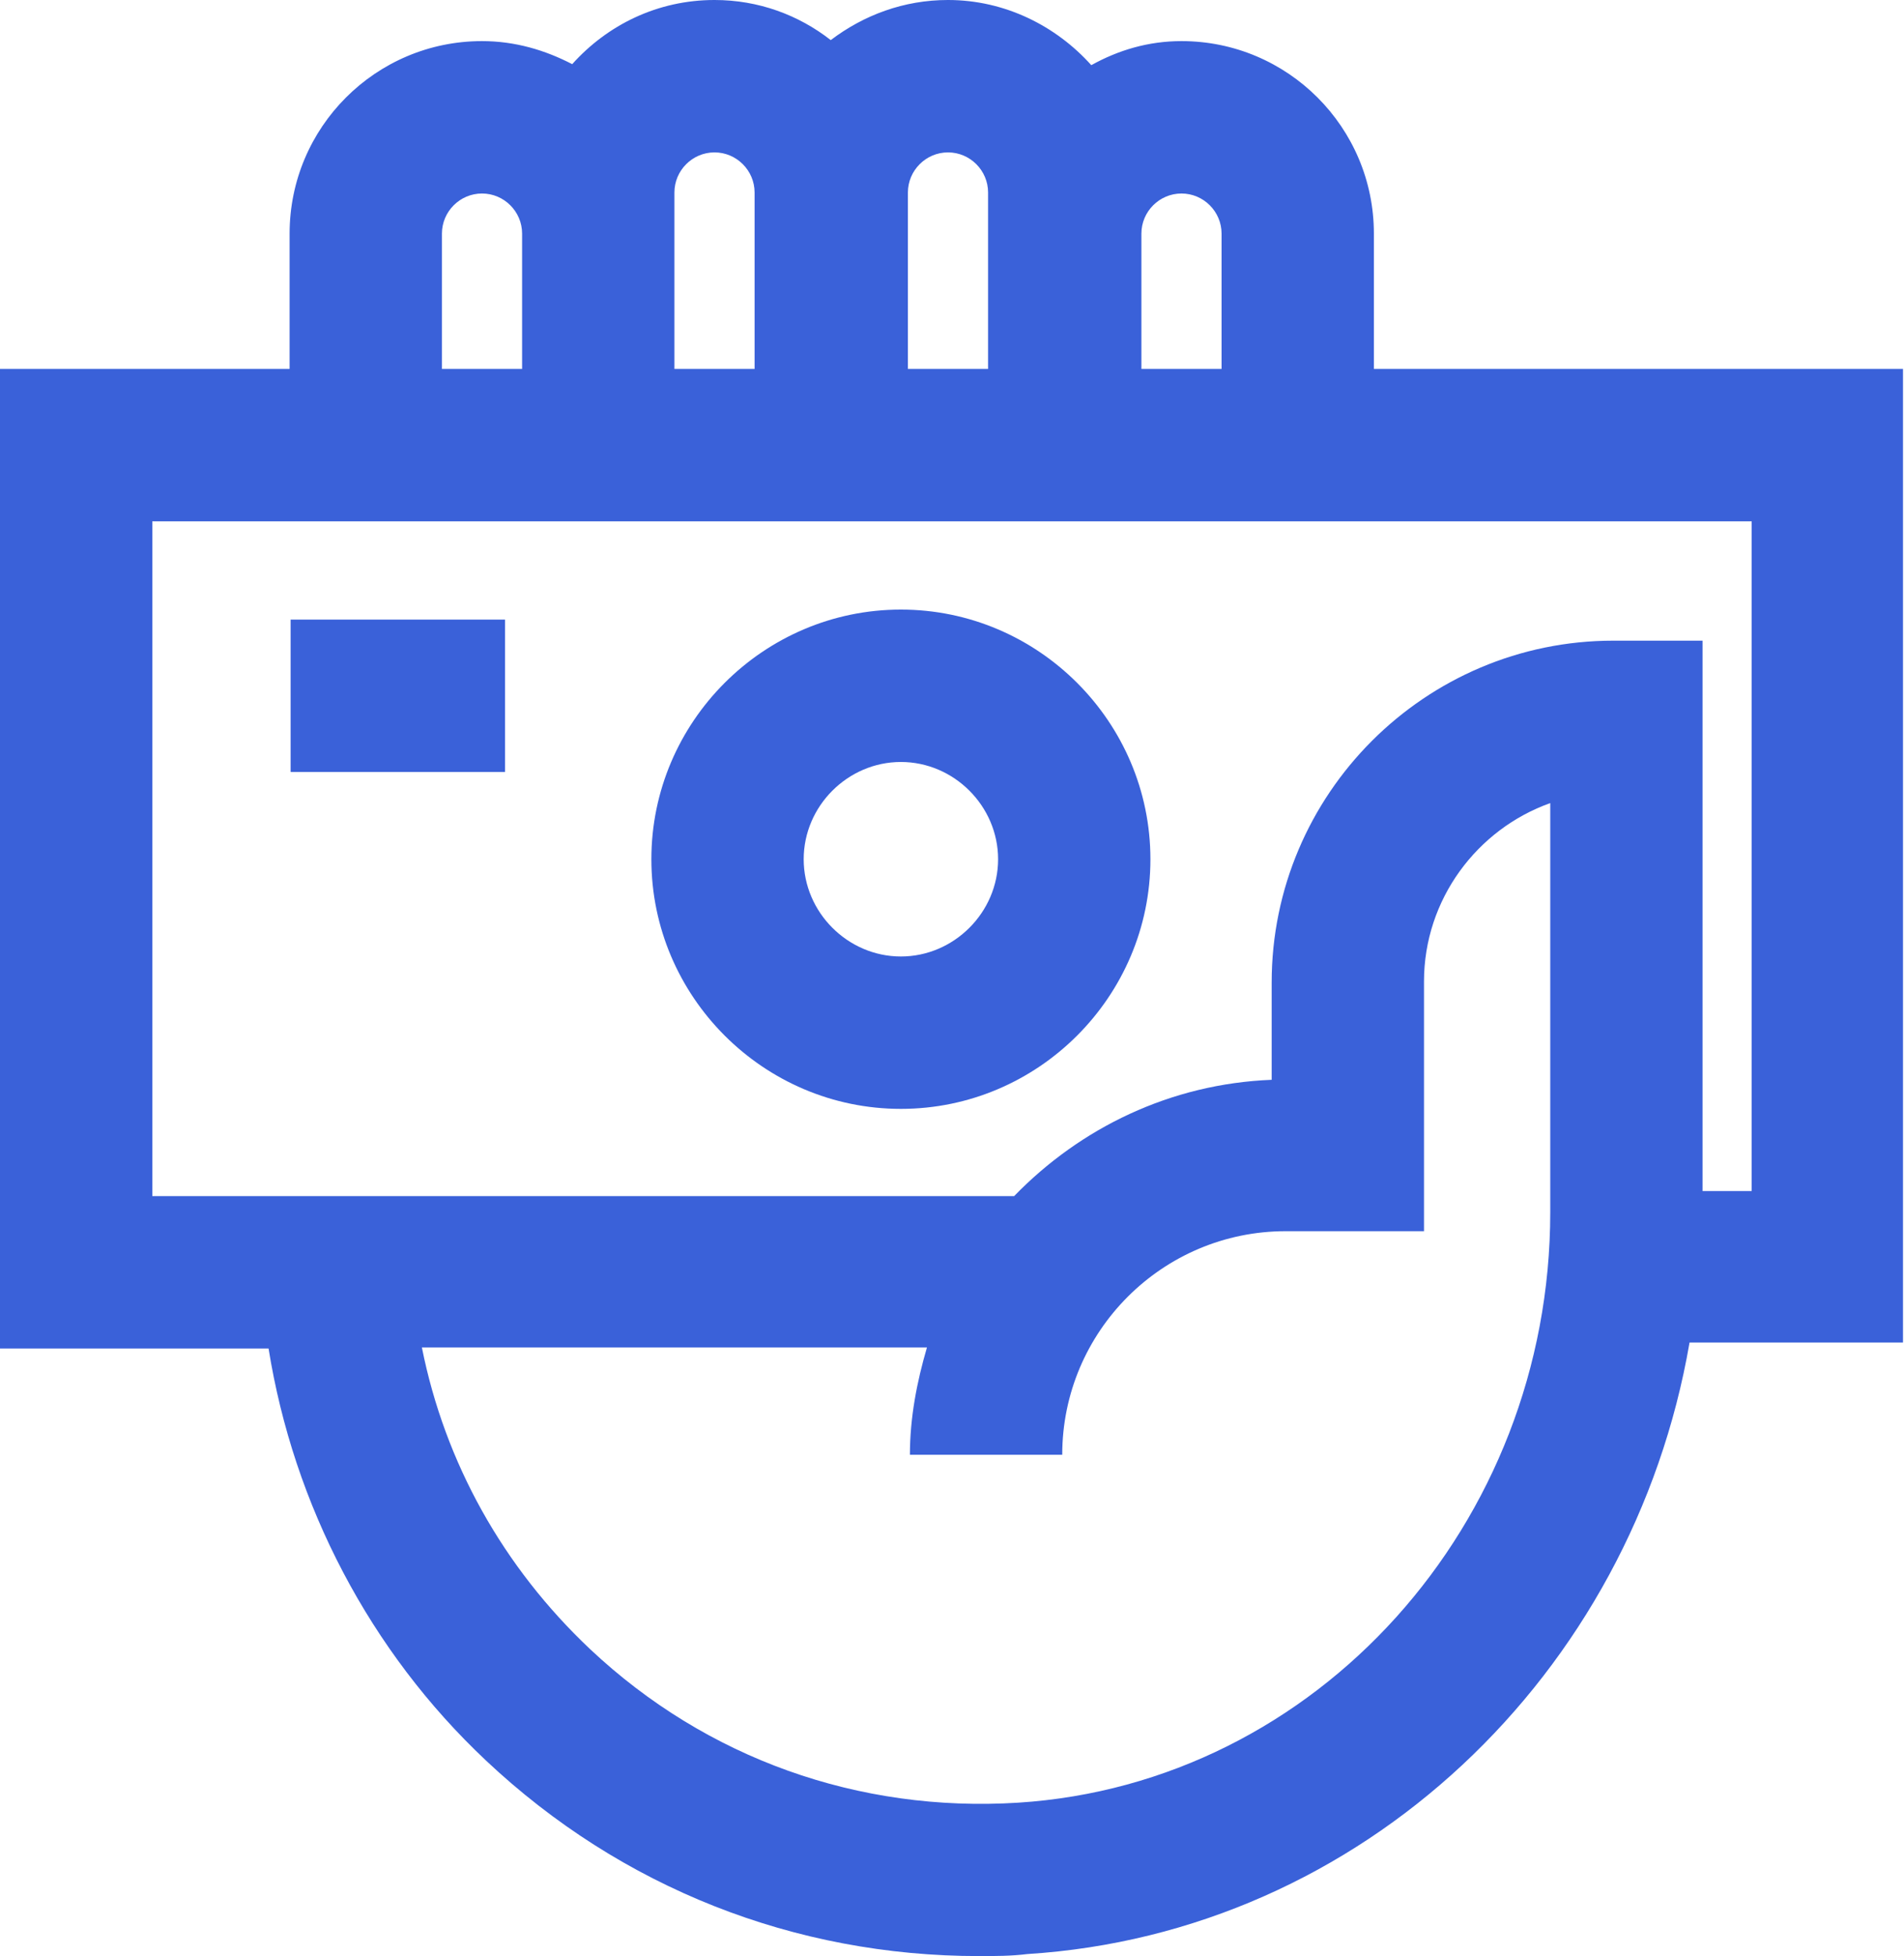 <?xml version="1.0" encoding="UTF-8"?>
<svg id="Capa_2" data-name="Capa 2" xmlns="http://www.w3.org/2000/svg" viewBox="0 0 19 19.51">
  <defs>
    <style>
      .cls-1 {
        fill: #3a61d9;
        stroke-width: 0px;
      }
    </style>
  </defs>
  <g id="Capa_1-2" data-name="Capa 1">
    <g>
      <path class="cls-1" d="M19,3.68h-5.29v-1.35c0-1.06-.86-1.92-1.92-1.92-.33,0-.63.09-.9.24-.35-.39-.86-.65-1.43-.65-.44,0-.84.15-1.17.4-.32-.25-.72-.4-1.16-.4-.57,0-1.07.25-1.42.64-.27-.14-.57-.23-.9-.23-1.06,0-1.92.86-1.92,1.92v1.35H0v9.77h2.68c.25,1.56,1.01,3.02,2.17,4.11,1.35,1.27,3.08,1.95,4.92,1.95.16,0,.32,0,.48-.02,3.34-.21,6.04-2.79,6.61-6.1h2.13V3.68ZM11.79,1.93c.22,0,.4.18.4.4v1.35h-.8v-1.35c0-.22.18-.4.4-.4ZM9.46,1.52c.22,0,.4.18.4.4v1.76h-.8v-1.76c0-.22.18-.4.4-.4ZM6.73,1.92c0-.22.18-.4.4-.4s.4.18.4.4v1.76h-.8v-1.76ZM4.41,2.33c0-.22.18-.4.4-.4s.4.18.4.4v1.35h-.8v-1.35ZM15.47,12.09c0,3.11-2.33,5.7-5.31,5.89-1.59.1-3.11-.44-4.27-1.53-.87-.82-1.45-1.86-1.68-3.01h5.04c-.1.34-.17.7-.17,1.07h1.52c0-1.23,1-2.23,2.23-2.23h1.38v-2.49c0-.82.53-1.52,1.26-1.78v4.07ZM17.48,11.88h-.49v-5.49h-.89c-1.88,0-3.41,1.53-3.41,3.41v.97c-1.01.04-1.91.48-2.57,1.16H1.52v-6.73h15.96v6.68Z"/>
      <path class="cls-1" d="M8.99,11.06c1.37,0,2.49-1.12,2.49-2.49s-1.12-2.49-2.49-2.49-2.49,1.12-2.49,2.49,1.12,2.49,2.49,2.49ZM8.99,7.6c.53,0,.97.44.97.97s-.44.97-.97.97-.97-.44-.97-.97.44-.97.97-.97Z"/>
      <rect class="cls-1" x="2.9" y="6.18" width="2.14" height="1.52"/>
    </g>
  </g>
</svg>